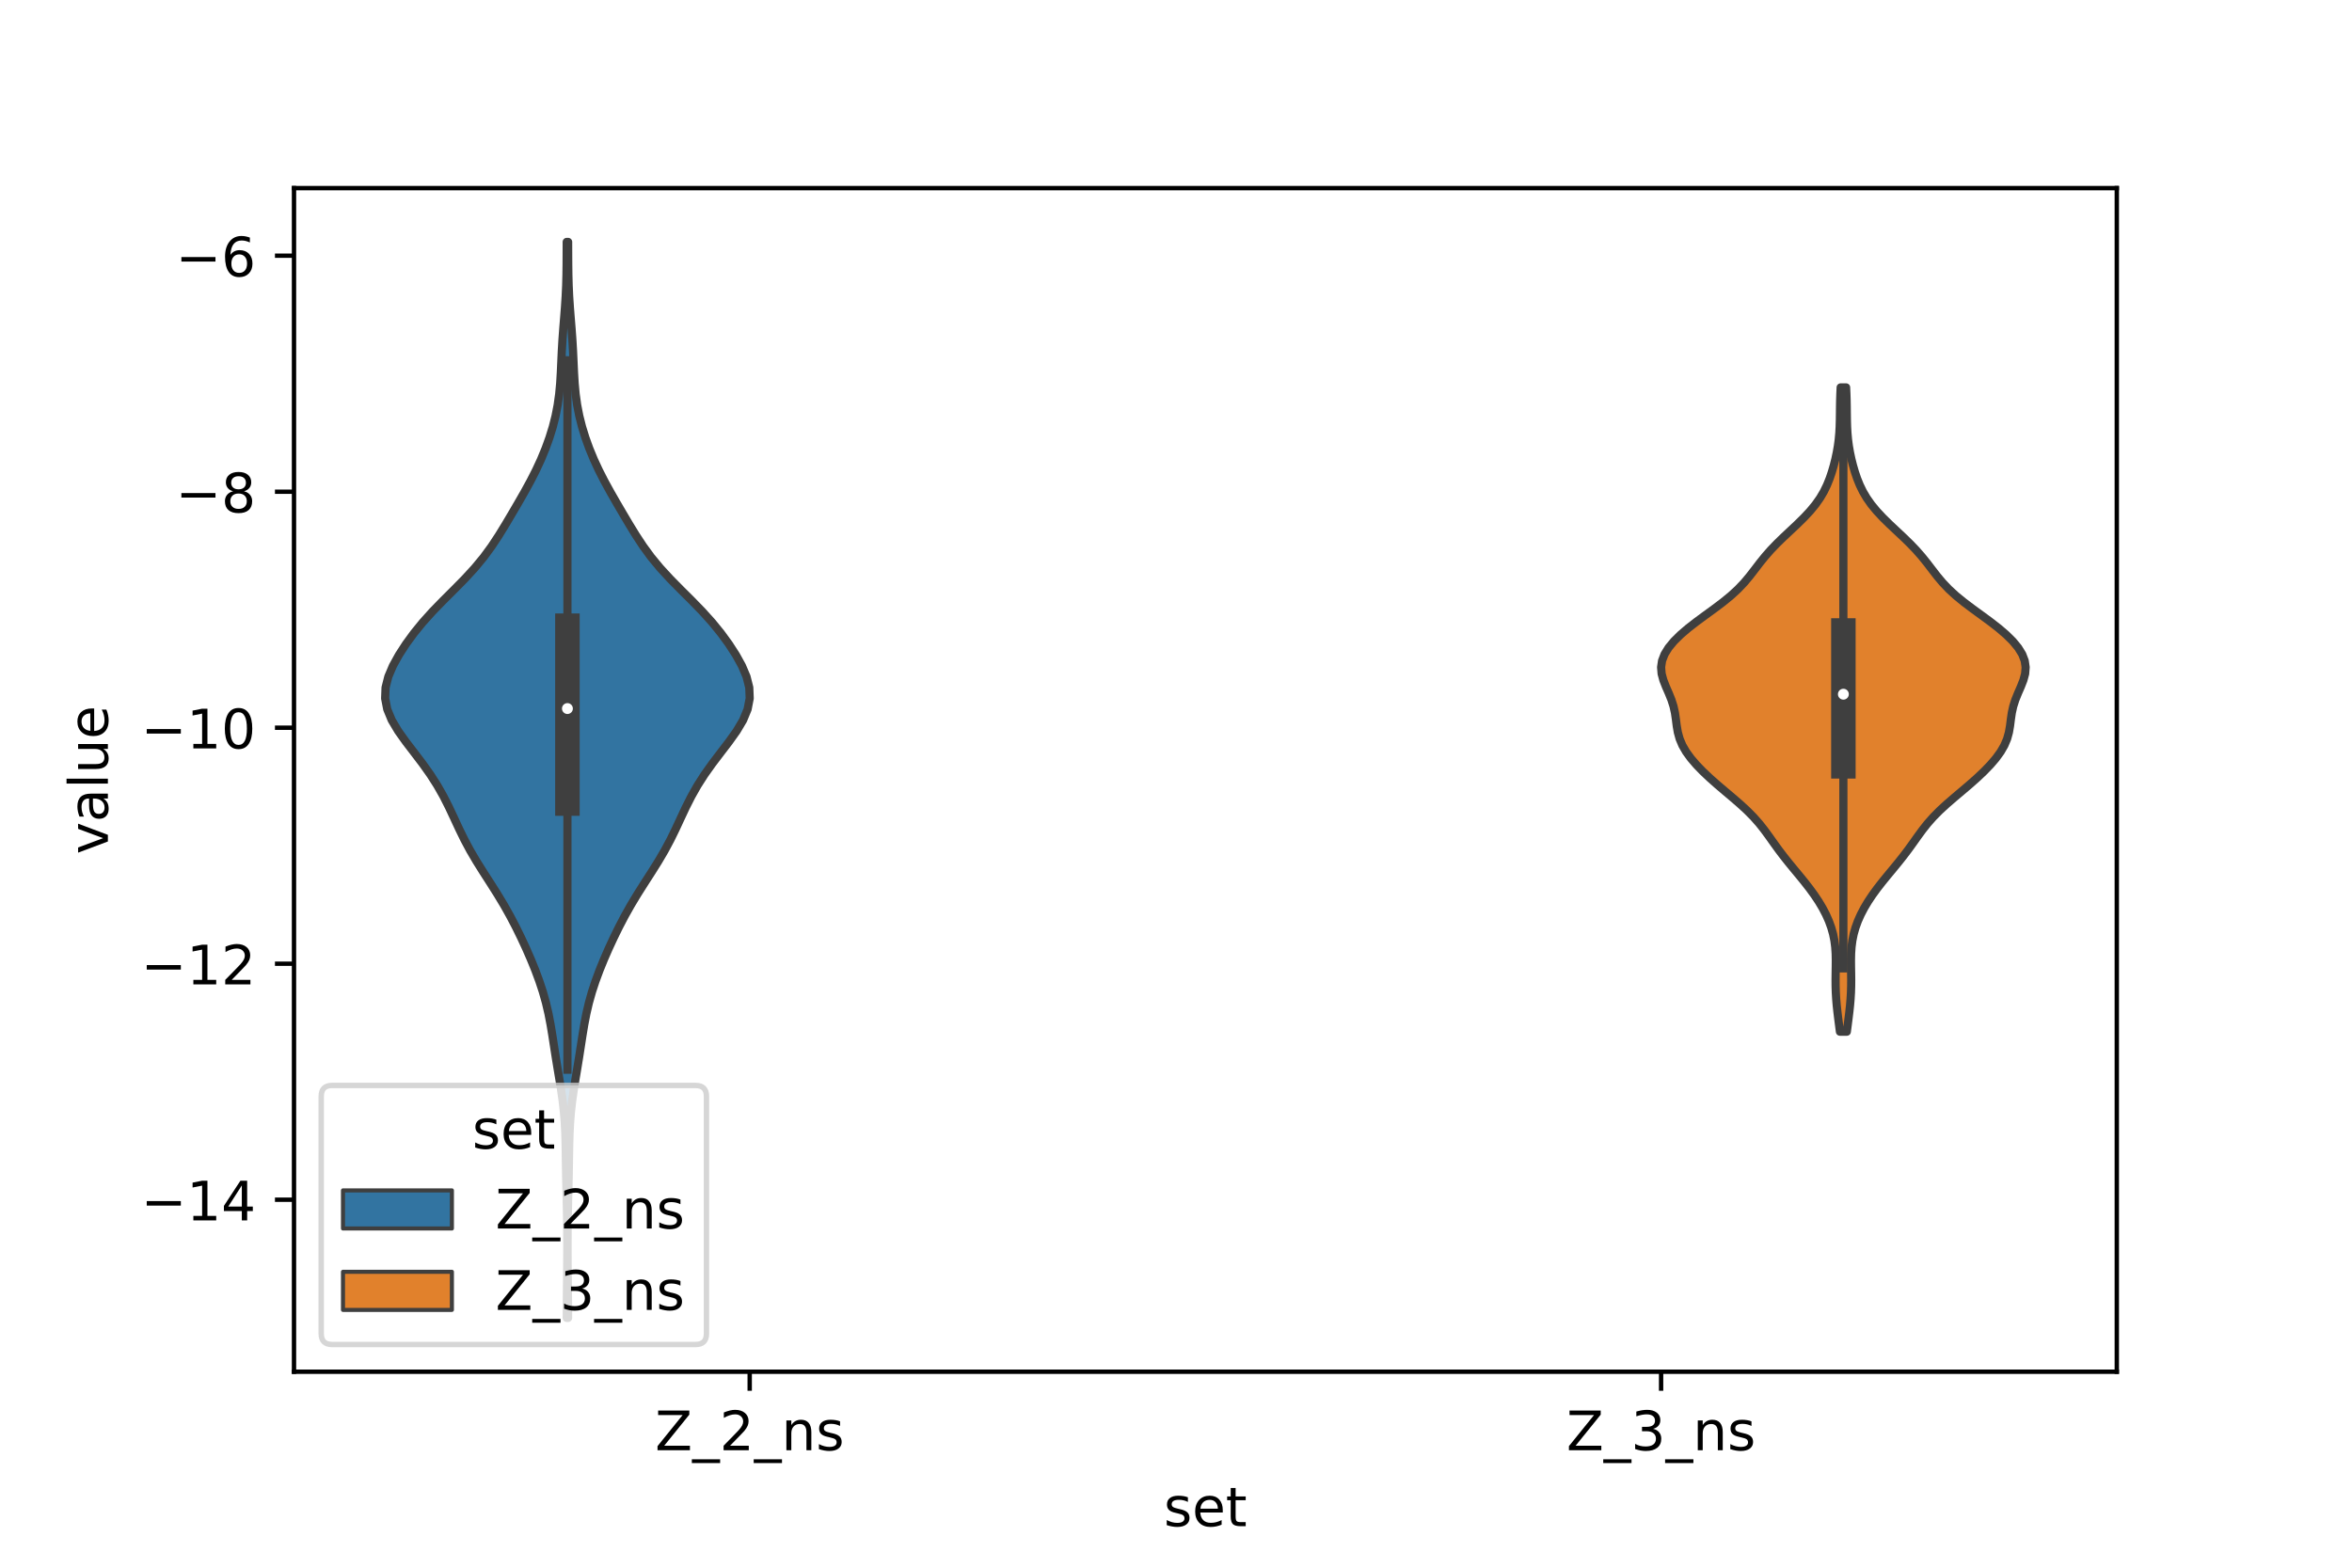 <?xml version="1.0" encoding="utf-8" standalone="no"?>
<!DOCTYPE svg PUBLIC "-//W3C//DTD SVG 1.1//EN"
  "http://www.w3.org/Graphics/SVG/1.1/DTD/svg11.dtd">
<!-- Created with matplotlib (https://matplotlib.org/) -->
<svg height="288pt" version="1.1" viewBox="0 0 432 288" width="432pt" xmlns="http://www.w3.org/2000/svg" xmlns:xlink="http://www.w3.org/1999/xlink">
 <defs>
  <style type="text/css">*{stroke-linecap:butt;stroke-linejoin:round;}</style>
 </defs>
 <g id="figure_1">
  <g id="patch_1">
   <path d="M 0 288 
L 432 288 
L 432 0 
L 0 0 
z
" style="fill:#ffffff;"/>
  </g>
  <g id="axes_1">
   <g id="patch_2">
    <path d="M 54 252 
L 388.8 252 
L 388.8 34.56 
L 54 34.56 
z
" style="fill:#ffffff;"/>
   </g>
   <g id="PolyCollection_1">
    <defs>
     <path d="M 104.343 -45.884 
L 104.097 -45.884 
L 104.103 -47.88 
L 104.12 -49.877 
L 104.142 -51.874 
L 104.165 -53.87 
L 104.183 -55.867 
L 104.193 -57.864 
L 104.193 -59.86 
L 104.183 -61.857 
L 104.16 -63.854 
L 104.125 -65.851 
L 104.081 -67.847 
L 104.033 -69.844 
L 103.988 -71.841 
L 103.951 -73.837 
L 103.92 -75.834 
L 103.885 -77.831 
L 103.828 -79.827 
L 103.727 -81.824 
L 103.565 -83.821 
L 103.338 -85.818 
L 103.053 -87.814 
L 102.731 -89.811 
L 102.396 -91.808 
L 102.07 -93.804 
L 101.76 -95.801 
L 101.453 -97.798 
L 101.123 -99.794 
L 100.738 -101.791 
L 100.272 -103.788 
L 99.71 -105.784 
L 99.053 -107.781 
L 98.312 -109.778 
L 97.498 -111.775 
L 96.626 -113.771 
L 95.699 -115.768 
L 94.718 -117.765 
L 93.671 -119.761 
L 92.547 -121.758 
L 91.343 -123.755 
L 90.079 -125.751 
L 88.793 -127.748 
L 87.54 -129.745 
L 86.367 -131.741 
L 85.298 -133.738 
L 84.32 -135.735 
L 83.392 -137.732 
L 82.454 -139.728 
L 81.443 -141.725 
L 80.311 -143.722 
L 79.032 -145.718 
L 77.611 -147.715 
L 76.093 -149.712 
L 74.563 -151.708 
L 73.138 -153.705 
L 71.952 -155.702 
L 71.126 -157.699 
L 70.74 -159.695 
L 70.818 -161.692 
L 71.322 -163.689 
L 72.169 -165.685 
L 73.272 -167.682 
L 74.564 -169.679 
L 76.021 -171.675 
L 77.647 -173.672 
L 79.445 -175.669 
L 81.384 -177.665 
L 83.388 -179.662 
L 85.355 -181.659 
L 87.192 -183.656 
L 88.843 -185.652 
L 90.306 -187.649 
L 91.621 -189.646 
L 92.846 -191.642 
L 94.03 -193.639 
L 95.198 -195.636 
L 96.342 -197.632 
L 97.436 -199.629 
L 98.454 -201.626 
L 99.379 -203.622 
L 100.203 -205.619 
L 100.925 -207.616 
L 101.541 -209.613 
L 102.044 -211.609 
L 102.431 -213.606 
L 102.708 -215.603 
L 102.892 -217.599 
L 103.011 -219.596 
L 103.1 -221.593 
L 103.192 -223.589 
L 103.309 -225.586 
L 103.454 -227.583 
L 103.615 -229.58 
L 103.771 -231.576 
L 103.901 -233.573 
L 103.993 -235.57 
L 104.046 -237.566 
L 104.071 -239.563 
L 104.081 -241.56 
L 104.088 -243.556 
L 104.352 -243.556 
L 104.352 -243.556 
L 104.359 -241.56 
L 104.369 -239.563 
L 104.394 -237.566 
L 104.447 -235.57 
L 104.539 -233.573 
L 104.669 -231.576 
L 104.825 -229.58 
L 104.986 -227.583 
L 105.131 -225.586 
L 105.248 -223.589 
L 105.34 -221.593 
L 105.429 -219.596 
L 105.548 -217.599 
L 105.732 -215.603 
L 106.009 -213.606 
L 106.396 -211.609 
L 106.899 -209.613 
L 107.515 -207.616 
L 108.237 -205.619 
L 109.061 -203.622 
L 109.986 -201.626 
L 111.004 -199.629 
L 112.098 -197.632 
L 113.242 -195.636 
L 114.41 -193.639 
L 115.594 -191.642 
L 116.819 -189.646 
L 118.134 -187.649 
L 119.597 -185.652 
L 121.248 -183.656 
L 123.085 -181.659 
L 125.052 -179.662 
L 127.056 -177.665 
L 128.995 -175.669 
L 130.793 -173.672 
L 132.419 -171.675 
L 133.876 -169.679 
L 135.168 -167.682 
L 136.271 -165.685 
L 137.118 -163.689 
L 137.622 -161.692 
L 137.7 -159.695 
L 137.314 -157.699 
L 136.488 -155.702 
L 135.302 -153.705 
L 133.877 -151.708 
L 132.347 -149.712 
L 130.829 -147.715 
L 129.408 -145.718 
L 128.129 -143.722 
L 126.997 -141.725 
L 125.986 -139.728 
L 125.048 -137.732 
L 124.12 -135.735 
L 123.142 -133.738 
L 122.073 -131.741 
L 120.9 -129.745 
L 119.647 -127.748 
L 118.361 -125.751 
L 117.097 -123.755 
L 115.893 -121.758 
L 114.769 -119.761 
L 113.722 -117.765 
L 112.741 -115.768 
L 111.814 -113.771 
L 110.942 -111.775 
L 110.128 -109.778 
L 109.387 -107.781 
L 108.73 -105.784 
L 108.168 -103.788 
L 107.702 -101.791 
L 107.317 -99.794 
L 106.987 -97.798 
L 106.68 -95.801 
L 106.37 -93.804 
L 106.044 -91.808 
L 105.709 -89.811 
L 105.387 -87.814 
L 105.102 -85.818 
L 104.875 -83.821 
L 104.713 -81.824 
L 104.612 -79.827 
L 104.555 -77.831 
L 104.52 -75.834 
L 104.489 -73.837 
L 104.452 -71.841 
L 104.407 -69.844 
L 104.359 -67.847 
L 104.315 -65.851 
L 104.28 -63.854 
L 104.257 -61.857 
L 104.247 -59.86 
L 104.247 -57.864 
L 104.257 -55.867 
L 104.275 -53.87 
L 104.298 -51.874 
L 104.32 -49.877 
L 104.337 -47.88 
L 104.343 -45.884 
z
" id="m0dc8e5e979" style="stroke:#3f3f3f;stroke-width:1.5;"/>
    </defs>
    <g clip-path="url(#p9de1bd7893)">
     <use style="fill:#3274a1;stroke:#3f3f3f;stroke-width:1.5;" x="0" xlink:href="#m0dc8e5e979" y="288"/>
    </g>
   </g>
   <g id="PolyCollection_2">
    <defs>
     <path d="M 339.216 -98.468 
L 337.944 -98.468 
L 337.791 -99.663 
L 337.637 -100.859 
L 337.492 -102.055 
L 337.363 -103.25 
L 337.261 -104.446 
L 337.19 -105.641 
L 337.151 -106.837 
L 337.143 -108.033 
L 337.157 -109.228 
L 337.178 -110.424 
L 337.187 -111.619 
L 337.163 -112.815 
L 337.083 -114.01 
L 336.93 -115.206 
L 336.689 -116.402 
L 336.352 -117.597 
L 335.917 -118.793 
L 335.386 -119.988 
L 334.761 -121.184 
L 334.048 -122.38 
L 333.251 -123.575 
L 332.38 -124.771 
L 331.448 -125.966 
L 330.474 -127.162 
L 329.482 -128.357 
L 328.501 -129.553 
L 327.552 -130.749 
L 326.648 -131.944 
L 325.784 -133.14 
L 324.935 -134.335 
L 324.06 -135.531 
L 323.113 -136.727 
L 322.056 -137.922 
L 320.871 -139.118 
L 319.569 -140.313 
L 318.185 -141.509 
L 316.766 -142.704 
L 315.363 -143.9 
L 314.015 -145.096 
L 312.752 -146.291 
L 311.596 -147.487 
L 310.57 -148.682 
L 309.7 -149.878 
L 309.009 -151.074 
L 308.505 -152.269 
L 308.174 -153.465 
L 307.968 -154.66 
L 307.818 -155.856 
L 307.643 -157.051 
L 307.378 -158.247 
L 306.996 -159.443 
L 306.513 -160.638 
L 305.991 -161.834 
L 305.521 -163.029 
L 305.198 -164.225 
L 305.1 -165.421 
L 305.275 -166.616 
L 305.736 -167.812 
L 306.473 -169.007 
L 307.46 -170.203 
L 308.669 -171.398 
L 310.064 -172.594 
L 311.603 -173.79 
L 313.228 -174.985 
L 314.87 -176.181 
L 316.455 -177.376 
L 317.917 -178.572 
L 319.218 -179.768 
L 320.355 -180.963 
L 321.358 -182.159 
L 322.283 -183.354 
L 323.198 -184.55 
L 324.16 -185.745 
L 325.208 -186.941 
L 326.355 -188.137 
L 327.584 -189.332 
L 328.859 -190.528 
L 330.129 -191.723 
L 331.345 -192.919 
L 332.461 -194.115 
L 333.447 -195.31 
L 334.29 -196.506 
L 334.994 -197.701 
L 335.575 -198.897 
L 336.057 -200.092 
L 336.463 -201.288 
L 336.811 -202.484 
L 337.111 -203.679 
L 337.366 -204.875 
L 337.572 -206.07 
L 337.728 -207.266 
L 337.836 -208.462 
L 337.901 -209.657 
L 337.934 -210.853 
L 337.951 -212.048 
L 337.964 -213.244 
L 337.986 -214.439 
L 338.024 -215.635 
L 338.079 -216.831 
L 339.081 -216.831 
L 339.081 -216.831 
L 339.136 -215.635 
L 339.174 -214.439 
L 339.196 -213.244 
L 339.209 -212.048 
L 339.226 -210.853 
L 339.259 -209.657 
L 339.324 -208.462 
L 339.432 -207.266 
L 339.588 -206.07 
L 339.794 -204.875 
L 340.049 -203.679 
L 340.349 -202.484 
L 340.697 -201.288 
L 341.103 -200.092 
L 341.585 -198.897 
L 342.166 -197.701 
L 342.87 -196.506 
L 343.713 -195.31 
L 344.699 -194.115 
L 345.815 -192.919 
L 347.031 -191.723 
L 348.301 -190.528 
L 349.576 -189.332 
L 350.805 -188.137 
L 351.952 -186.941 
L 353 -185.745 
L 353.962 -184.55 
L 354.877 -183.354 
L 355.802 -182.159 
L 356.805 -180.963 
L 357.942 -179.768 
L 359.243 -178.572 
L 360.705 -177.376 
L 362.29 -176.181 
L 363.932 -174.985 
L 365.557 -173.79 
L 367.096 -172.594 
L 368.491 -171.398 
L 369.7 -170.203 
L 370.687 -169.007 
L 371.424 -167.812 
L 371.885 -166.616 
L 372.06 -165.421 
L 371.962 -164.225 
L 371.639 -163.029 
L 371.169 -161.834 
L 370.647 -160.638 
L 370.164 -159.443 
L 369.782 -158.247 
L 369.517 -157.051 
L 369.342 -155.856 
L 369.192 -154.66 
L 368.986 -153.465 
L 368.655 -152.269 
L 368.151 -151.074 
L 367.46 -149.878 
L 366.59 -148.682 
L 365.564 -147.487 
L 364.408 -146.291 
L 363.145 -145.096 
L 361.797 -143.9 
L 360.394 -142.704 
L 358.975 -141.509 
L 357.591 -140.313 
L 356.289 -139.118 
L 355.104 -137.922 
L 354.047 -136.727 
L 353.1 -135.531 
L 352.225 -134.335 
L 351.376 -133.14 
L 350.512 -131.944 
L 349.608 -130.749 
L 348.659 -129.553 
L 347.678 -128.357 
L 346.686 -127.162 
L 345.712 -125.966 
L 344.78 -124.771 
L 343.909 -123.575 
L 343.112 -122.38 
L 342.399 -121.184 
L 341.774 -119.988 
L 341.243 -118.793 
L 340.808 -117.597 
L 340.471 -116.402 
L 340.23 -115.206 
L 340.077 -114.01 
L 339.997 -112.815 
L 339.973 -111.619 
L 339.982 -110.424 
L 340.003 -109.228 
L 340.017 -108.033 
L 340.009 -106.837 
L 339.97 -105.641 
L 339.899 -104.446 
L 339.797 -103.25 
L 339.668 -102.055 
L 339.523 -100.859 
L 339.369 -99.663 
L 339.216 -98.468 
z
" id="m0eec6182cb" style="stroke:#3f3f3f;stroke-width:1.5;"/>
    </defs>
    <g clip-path="url(#p9de1bd7893)">
     <use style="fill:#e1812c;stroke:#3f3f3f;stroke-width:1.5;" x="0" xlink:href="#m0eec6182cb" y="288"/>
    </g>
   </g>
   <g id="patch_3">
    <path clip-path="url(#p9de1bd7893)" d="M 137.7 -83.097 
L 137.7 -83.097 
L 137.7 -83.097 
L 137.7 -83.097 
z
" style="fill:#3274a1;stroke:#3f3f3f;stroke-linejoin:miter;stroke-width:0.75;"/>
   </g>
   <g id="patch_4">
    <path clip-path="url(#p9de1bd7893)" d="M 137.7 -83.097 
L 137.7 -83.097 
L 137.7 -83.097 
L 137.7 -83.097 
z
" style="fill:#e1812c;stroke:#3f3f3f;stroke-linejoin:miter;stroke-width:0.75;"/>
   </g>
   <g id="matplotlib.axis_1">
    <g id="xtick_1">
     <g id="line2d_1">
      <defs>
       <path d="M 0 0 
L 0 3.5 
" id="md825947891" style="stroke:#000000;stroke-width:0.8;"/>
      </defs>
      <g>
       <use style="stroke:#000000;stroke-width:0.8;" x="137.7" xlink:href="#md825947891" y="252"/>
      </g>
     </g>
     <g id="text_1">
      <!-- Z_2_ns -->
      <g transform="translate(120.32 266.422)scale(0.1 -0.1)">
       <defs>
        <path d="M 5.609 72.906 
L 62.891 72.906 
L 62.891 65.375 
L 16.797 8.297 
L 64.016 8.297 
L 64.016 0 
L 4.5 0 
L 4.5 7.516 
L 50.594 64.594 
L 5.609 64.594 
z
" id="DejaVuSans-90"/>
        <path d="M 50.984 -16.609 
L 50.984 -23.578 
L -0.984 -23.578 
L -0.984 -16.609 
z
" id="DejaVuSans-95"/>
        <path d="M 19.188 8.297 
L 53.609 8.297 
L 53.609 0 
L 7.328 0 
L 7.328 8.297 
Q 12.938 14.109 22.625 23.891 
Q 32.328 33.688 34.812 36.531 
Q 39.547 41.844 41.422 45.531 
Q 43.312 49.219 43.312 52.781 
Q 43.312 58.594 39.234 62.25 
Q 35.156 65.922 28.609 65.922 
Q 23.969 65.922 18.812 64.312 
Q 13.672 62.703 7.812 59.422 
L 7.812 69.391 
Q 13.766 71.781 18.938 73 
Q 24.125 74.219 28.422 74.219 
Q 39.75 74.219 46.484 68.547 
Q 53.219 62.891 53.219 53.422 
Q 53.219 48.922 51.531 44.891 
Q 49.859 40.875 45.406 35.406 
Q 44.188 33.984 37.641 27.219 
Q 31.109 20.453 19.188 8.297 
z
" id="DejaVuSans-50"/>
        <path d="M 54.891 33.016 
L 54.891 0 
L 45.906 0 
L 45.906 32.719 
Q 45.906 40.484 42.875 44.328 
Q 39.844 48.188 33.797 48.188 
Q 26.516 48.188 22.312 43.547 
Q 18.109 38.922 18.109 30.906 
L 18.109 0 
L 9.078 0 
L 9.078 54.688 
L 18.109 54.688 
L 18.109 46.188 
Q 21.344 51.125 25.703 53.562 
Q 30.078 56 35.797 56 
Q 45.219 56 50.047 50.172 
Q 54.891 44.344 54.891 33.016 
z
" id="DejaVuSans-110"/>
        <path d="M 44.281 53.078 
L 44.281 44.578 
Q 40.484 46.531 36.375 47.5 
Q 32.281 48.484 27.875 48.484 
Q 21.188 48.484 17.844 46.438 
Q 14.5 44.391 14.5 40.281 
Q 14.5 37.156 16.891 35.375 
Q 19.281 33.594 26.516 31.984 
L 29.594 31.297 
Q 39.156 29.25 43.188 25.516 
Q 47.219 21.781 47.219 15.094 
Q 47.219 7.469 41.188 3.016 
Q 35.156 -1.422 24.609 -1.422 
Q 20.219 -1.422 15.453 -0.562 
Q 10.688 0.297 5.422 2 
L 5.422 11.281 
Q 10.406 8.688 15.234 7.391 
Q 20.062 6.109 24.812 6.109 
Q 31.156 6.109 34.562 8.281 
Q 37.984 10.453 37.984 14.406 
Q 37.984 18.062 35.516 20.016 
Q 33.062 21.969 24.703 23.781 
L 21.578 24.516 
Q 13.234 26.266 9.516 29.906 
Q 5.812 33.547 5.812 39.891 
Q 5.812 47.609 11.281 51.797 
Q 16.75 56 26.812 56 
Q 31.781 56 36.172 55.266 
Q 40.578 54.547 44.281 53.078 
z
" id="DejaVuSans-115"/>
       </defs>
       <use xlink:href="#DejaVuSans-90"/>
       <use x="68.506" xlink:href="#DejaVuSans-95"/>
       <use x="118.506" xlink:href="#DejaVuSans-50"/>
       <use x="182.129" xlink:href="#DejaVuSans-95"/>
       <use x="232.129" xlink:href="#DejaVuSans-110"/>
       <use x="295.508" xlink:href="#DejaVuSans-115"/>
      </g>
     </g>
    </g>
    <g id="xtick_2">
     <g id="line2d_2">
      <g>
       <use style="stroke:#000000;stroke-width:0.8;" x="305.1" xlink:href="#md825947891" y="252"/>
      </g>
     </g>
     <g id="text_2">
      <!-- Z_3_ns -->
      <g transform="translate(287.72 266.422)scale(0.1 -0.1)">
       <defs>
        <path d="M 40.578 39.312 
Q 47.656 37.797 51.625 33 
Q 55.609 28.219 55.609 21.188 
Q 55.609 10.406 48.188 4.484 
Q 40.766 -1.422 27.094 -1.422 
Q 22.516 -1.422 17.656 -0.516 
Q 12.797 0.391 7.625 2.203 
L 7.625 11.719 
Q 11.719 9.328 16.594 8.109 
Q 21.484 6.891 26.812 6.891 
Q 36.078 6.891 40.938 10.547 
Q 45.797 14.203 45.797 21.188 
Q 45.797 27.641 41.281 31.266 
Q 36.766 34.906 28.719 34.906 
L 20.219 34.906 
L 20.219 43.016 
L 29.109 43.016 
Q 36.375 43.016 40.234 45.922 
Q 44.094 48.828 44.094 54.297 
Q 44.094 59.906 40.109 62.906 
Q 36.141 65.922 28.719 65.922 
Q 24.656 65.922 20.016 65.031 
Q 15.375 64.156 9.812 62.312 
L 9.812 71.094 
Q 15.438 72.656 20.344 73.438 
Q 25.25 74.219 29.594 74.219 
Q 40.828 74.219 47.359 69.109 
Q 53.906 64.016 53.906 55.328 
Q 53.906 49.266 50.438 45.094 
Q 46.969 40.922 40.578 39.312 
z
" id="DejaVuSans-51"/>
       </defs>
       <use xlink:href="#DejaVuSans-90"/>
       <use x="68.506" xlink:href="#DejaVuSans-95"/>
       <use x="118.506" xlink:href="#DejaVuSans-51"/>
       <use x="182.129" xlink:href="#DejaVuSans-95"/>
       <use x="232.129" xlink:href="#DejaVuSans-110"/>
       <use x="295.508" xlink:href="#DejaVuSans-115"/>
      </g>
     </g>
    </g>
    <g id="text_3">
     <!-- set -->
     <g transform="translate(213.759 280.378)scale(0.1 -0.1)">
      <defs>
       <path d="M 56.203 29.594 
L 56.203 25.203 
L 14.891 25.203 
Q 15.484 15.922 20.484 11.062 
Q 25.484 6.203 34.422 6.203 
Q 39.594 6.203 44.453 7.469 
Q 49.312 8.734 54.109 11.281 
L 54.109 2.781 
Q 49.266 0.734 44.188 -0.344 
Q 39.109 -1.422 33.891 -1.422 
Q 20.797 -1.422 13.156 6.188 
Q 5.516 13.812 5.516 26.812 
Q 5.516 40.234 12.766 48.109 
Q 20.016 56 32.328 56 
Q 43.359 56 49.781 48.891 
Q 56.203 41.797 56.203 29.594 
z
M 47.219 32.234 
Q 47.125 39.594 43.094 43.984 
Q 39.062 48.391 32.422 48.391 
Q 24.906 48.391 20.391 44.141 
Q 15.875 39.891 15.188 32.172 
z
" id="DejaVuSans-101"/>
       <path d="M 18.312 70.219 
L 18.312 54.688 
L 36.812 54.688 
L 36.812 47.703 
L 18.312 47.703 
L 18.312 18.016 
Q 18.312 11.328 20.141 9.422 
Q 21.969 7.516 27.594 7.516 
L 36.812 7.516 
L 36.812 0 
L 27.594 0 
Q 17.188 0 13.234 3.875 
Q 9.281 7.766 9.281 18.016 
L 9.281 47.703 
L 2.688 47.703 
L 2.688 54.688 
L 9.281 54.688 
L 9.281 70.219 
z
" id="DejaVuSans-116"/>
      </defs>
      <use xlink:href="#DejaVuSans-115"/>
      <use x="52.1" xlink:href="#DejaVuSans-101"/>
      <use x="113.623" xlink:href="#DejaVuSans-116"/>
     </g>
    </g>
   </g>
   <g id="matplotlib.axis_2">
    <g id="ytick_1">
     <g id="line2d_3">
      <defs>
       <path d="M 0 0 
L -3.5 0 
" id="m4a4308bb37" style="stroke:#000000;stroke-width:0.8;"/>
      </defs>
      <g>
       <use style="stroke:#000000;stroke-width:0.8;" x="54" xlink:href="#m4a4308bb37" y="220.401"/>
      </g>
     </g>
     <g id="text_4">
      <!-- −14 -->
      <g transform="translate(25.895 224.201)scale(0.1 -0.1)">
       <defs>
        <path d="M 10.594 35.5 
L 73.188 35.5 
L 73.188 27.203 
L 10.594 27.203 
z
" id="DejaVuSans-8722"/>
        <path d="M 12.406 8.297 
L 28.516 8.297 
L 28.516 63.922 
L 10.984 60.406 
L 10.984 69.391 
L 28.422 72.906 
L 38.281 72.906 
L 38.281 8.297 
L 54.391 8.297 
L 54.391 0 
L 12.406 0 
z
" id="DejaVuSans-49"/>
        <path d="M 37.797 64.312 
L 12.891 25.391 
L 37.797 25.391 
z
M 35.203 72.906 
L 47.609 72.906 
L 47.609 25.391 
L 58.016 25.391 
L 58.016 17.188 
L 47.609 17.188 
L 47.609 0 
L 37.797 0 
L 37.797 17.188 
L 4.891 17.188 
L 4.891 26.703 
z
" id="DejaVuSans-52"/>
       </defs>
       <use xlink:href="#DejaVuSans-8722"/>
       <use x="83.789" xlink:href="#DejaVuSans-49"/>
       <use x="147.412" xlink:href="#DejaVuSans-52"/>
      </g>
     </g>
    </g>
    <g id="ytick_2">
     <g id="line2d_4">
      <g>
       <use style="stroke:#000000;stroke-width:0.8;" x="54" xlink:href="#m4a4308bb37" y="177.044"/>
      </g>
     </g>
     <g id="text_5">
      <!-- −12 -->
      <g transform="translate(25.895 180.844)scale(0.1 -0.1)">
       <use xlink:href="#DejaVuSans-8722"/>
       <use x="83.789" xlink:href="#DejaVuSans-49"/>
       <use x="147.412" xlink:href="#DejaVuSans-50"/>
      </g>
     </g>
    </g>
    <g id="ytick_3">
     <g id="line2d_5">
      <g>
       <use style="stroke:#000000;stroke-width:0.8;" x="54" xlink:href="#m4a4308bb37" y="133.687"/>
      </g>
     </g>
     <g id="text_6">
      <!-- −10 -->
      <g transform="translate(25.895 137.487)scale(0.1 -0.1)">
       <defs>
        <path d="M 31.781 66.406 
Q 24.172 66.406 20.328 58.906 
Q 16.5 51.422 16.5 36.375 
Q 16.5 21.391 20.328 13.891 
Q 24.172 6.391 31.781 6.391 
Q 39.453 6.391 43.281 13.891 
Q 47.125 21.391 47.125 36.375 
Q 47.125 51.422 43.281 58.906 
Q 39.453 66.406 31.781 66.406 
z
M 31.781 74.219 
Q 44.047 74.219 50.516 64.516 
Q 56.984 54.828 56.984 36.375 
Q 56.984 17.969 50.516 8.266 
Q 44.047 -1.422 31.781 -1.422 
Q 19.531 -1.422 13.062 8.266 
Q 6.594 17.969 6.594 36.375 
Q 6.594 54.828 13.062 64.516 
Q 19.531 74.219 31.781 74.219 
z
" id="DejaVuSans-48"/>
       </defs>
       <use xlink:href="#DejaVuSans-8722"/>
       <use x="83.789" xlink:href="#DejaVuSans-49"/>
       <use x="147.412" xlink:href="#DejaVuSans-48"/>
      </g>
     </g>
    </g>
    <g id="ytick_4">
     <g id="line2d_6">
      <g>
       <use style="stroke:#000000;stroke-width:0.8;" x="54" xlink:href="#m4a4308bb37" y="90.331"/>
      </g>
     </g>
     <g id="text_7">
      <!-- −8 -->
      <g transform="translate(32.258 94.13)scale(0.1 -0.1)">
       <defs>
        <path d="M 31.781 34.625 
Q 24.75 34.625 20.719 30.859 
Q 16.703 27.094 16.703 20.516 
Q 16.703 13.922 20.719 10.156 
Q 24.75 6.391 31.781 6.391 
Q 38.812 6.391 42.859 10.172 
Q 46.922 13.969 46.922 20.516 
Q 46.922 27.094 42.891 30.859 
Q 38.875 34.625 31.781 34.625 
z
M 21.922 38.812 
Q 15.578 40.375 12.031 44.719 
Q 8.5 49.078 8.5 55.328 
Q 8.5 64.062 14.719 69.141 
Q 20.953 74.219 31.781 74.219 
Q 42.672 74.219 48.875 69.141 
Q 55.078 64.062 55.078 55.328 
Q 55.078 49.078 51.531 44.719 
Q 48 40.375 41.703 38.812 
Q 48.828 37.156 52.797 32.312 
Q 56.781 27.484 56.781 20.516 
Q 56.781 9.906 50.312 4.234 
Q 43.844 -1.422 31.781 -1.422 
Q 19.734 -1.422 13.25 4.234 
Q 6.781 9.906 6.781 20.516 
Q 6.781 27.484 10.781 32.312 
Q 14.797 37.156 21.922 38.812 
z
M 18.312 54.391 
Q 18.312 48.734 21.844 45.562 
Q 25.391 42.391 31.781 42.391 
Q 38.141 42.391 41.719 45.562 
Q 45.312 48.734 45.312 54.391 
Q 45.312 60.062 41.719 63.234 
Q 38.141 66.406 31.781 66.406 
Q 25.391 66.406 21.844 63.234 
Q 18.312 60.062 18.312 54.391 
z
" id="DejaVuSans-56"/>
       </defs>
       <use xlink:href="#DejaVuSans-8722"/>
       <use x="83.789" xlink:href="#DejaVuSans-56"/>
      </g>
     </g>
    </g>
    <g id="ytick_5">
     <g id="line2d_7">
      <g>
       <use style="stroke:#000000;stroke-width:0.8;" x="54" xlink:href="#m4a4308bb37" y="46.974"/>
      </g>
     </g>
     <g id="text_8">
      <!-- −6 -->
      <g transform="translate(32.258 50.773)scale(0.1 -0.1)">
       <defs>
        <path d="M 33.016 40.375 
Q 26.375 40.375 22.484 35.828 
Q 18.609 31.297 18.609 23.391 
Q 18.609 15.531 22.484 10.953 
Q 26.375 6.391 33.016 6.391 
Q 39.656 6.391 43.531 10.953 
Q 47.406 15.531 47.406 23.391 
Q 47.406 31.297 43.531 35.828 
Q 39.656 40.375 33.016 40.375 
z
M 52.594 71.297 
L 52.594 62.312 
Q 48.875 64.062 45.094 64.984 
Q 41.312 65.922 37.594 65.922 
Q 27.828 65.922 22.672 59.328 
Q 17.531 52.734 16.797 39.406 
Q 19.672 43.656 24.016 45.922 
Q 28.375 48.188 33.594 48.188 
Q 44.578 48.188 50.953 41.516 
Q 57.328 34.859 57.328 23.391 
Q 57.328 12.156 50.688 5.359 
Q 44.047 -1.422 33.016 -1.422 
Q 20.359 -1.422 13.672 8.266 
Q 6.984 17.969 6.984 36.375 
Q 6.984 53.656 15.188 63.938 
Q 23.391 74.219 37.203 74.219 
Q 40.922 74.219 44.703 73.484 
Q 48.484 72.75 52.594 71.297 
z
" id="DejaVuSans-54"/>
       </defs>
       <use xlink:href="#DejaVuSans-8722"/>
       <use x="83.789" xlink:href="#DejaVuSans-54"/>
      </g>
     </g>
    </g>
    <g id="text_9">
     <!-- value -->
     <g transform="translate(19.816 156.938)rotate(-90)scale(0.1 -0.1)">
      <defs>
       <path d="M 2.984 54.688 
L 12.5 54.688 
L 29.594 8.797 
L 46.688 54.688 
L 56.203 54.688 
L 35.688 0 
L 23.484 0 
z
" id="DejaVuSans-118"/>
       <path d="M 34.281 27.484 
Q 23.391 27.484 19.188 25 
Q 14.984 22.516 14.984 16.5 
Q 14.984 11.719 18.141 8.906 
Q 21.297 6.109 26.703 6.109 
Q 34.188 6.109 38.703 11.406 
Q 43.219 16.703 43.219 25.484 
L 43.219 27.484 
z
M 52.203 31.203 
L 52.203 0 
L 43.219 0 
L 43.219 8.297 
Q 40.141 3.328 35.547 0.953 
Q 30.953 -1.422 24.312 -1.422 
Q 15.922 -1.422 10.953 3.297 
Q 6 8.016 6 15.922 
Q 6 25.141 12.172 29.828 
Q 18.359 34.516 30.609 34.516 
L 43.219 34.516 
L 43.219 35.406 
Q 43.219 41.609 39.141 45 
Q 35.062 48.391 27.688 48.391 
Q 23 48.391 18.547 47.266 
Q 14.109 46.141 10.016 43.891 
L 10.016 52.203 
Q 14.938 54.109 19.578 55.047 
Q 24.219 56 28.609 56 
Q 40.484 56 46.344 49.844 
Q 52.203 43.703 52.203 31.203 
z
" id="DejaVuSans-97"/>
       <path d="M 9.422 75.984 
L 18.406 75.984 
L 18.406 0 
L 9.422 0 
z
" id="DejaVuSans-108"/>
       <path d="M 8.5 21.578 
L 8.5 54.688 
L 17.484 54.688 
L 17.484 21.922 
Q 17.484 14.156 20.5 10.266 
Q 23.531 6.391 29.594 6.391 
Q 36.859 6.391 41.078 11.031 
Q 45.312 15.672 45.312 23.688 
L 45.312 54.688 
L 54.297 54.688 
L 54.297 0 
L 45.312 0 
L 45.312 8.406 
Q 42.047 3.422 37.719 1 
Q 33.406 -1.422 27.688 -1.422 
Q 18.266 -1.422 13.375 4.438 
Q 8.5 10.297 8.5 21.578 
z
M 31.109 56 
z
" id="DejaVuSans-117"/>
      </defs>
      <use xlink:href="#DejaVuSans-118"/>
      <use x="59.18" xlink:href="#DejaVuSans-97"/>
      <use x="120.459" xlink:href="#DejaVuSans-108"/>
      <use x="148.242" xlink:href="#DejaVuSans-117"/>
      <use x="211.621" xlink:href="#DejaVuSans-101"/>
     </g>
    </g>
   </g>
   <g id="line2d_8">
    <path clip-path="url(#p9de1bd7893)" d="M 104.22 196.52 
L 104.22 66.181 
" style="fill:none;stroke:#3f3f3f;stroke-linecap:square;stroke-width:1.5;"/>
   </g>
   <g id="line2d_9">
    <path clip-path="url(#p9de1bd7893)" d="M 104.22 147.629 
L 104.22 114.946 
" style="fill:none;stroke:#3f3f3f;stroke-linecap:square;stroke-width:4.5;"/>
   </g>
   <g id="line2d_10">
    <path clip-path="url(#p9de1bd7893)" d="M 338.58 177.899 
L 338.58 79.111 
" style="fill:none;stroke:#3f3f3f;stroke-linecap:square;stroke-width:1.5;"/>
   </g>
   <g id="line2d_11">
    <path clip-path="url(#p9de1bd7893)" d="M 338.58 140.783 
L 338.58 115.828 
" style="fill:none;stroke:#3f3f3f;stroke-linecap:square;stroke-width:4.5;"/>
   </g>
   <g id="patch_5">
    <path d="M 54 252 
L 54 34.56 
" style="fill:none;stroke:#000000;stroke-linecap:square;stroke-linejoin:miter;stroke-width:0.8;"/>
   </g>
   <g id="patch_6">
    <path d="M 388.8 252 
L 388.8 34.56 
" style="fill:none;stroke:#000000;stroke-linecap:square;stroke-linejoin:miter;stroke-width:0.8;"/>
   </g>
   <g id="patch_7">
    <path d="M 54 252 
L 388.8 252 
" style="fill:none;stroke:#000000;stroke-linecap:square;stroke-linejoin:miter;stroke-width:0.8;"/>
   </g>
   <g id="patch_8">
    <path d="M 54 34.56 
L 388.8 34.56 
" style="fill:none;stroke:#000000;stroke-linecap:square;stroke-linejoin:miter;stroke-width:0.8;"/>
   </g>
   <g id="PathCollection_1">
    <defs>
     <path d="M 0 1.5 
C 0.398 1.5 0.779 1.342 1.061 1.061 
C 1.342 0.779 1.5 0.398 1.5 0 
C 1.5 -0.398 1.342 -0.779 1.061 -1.061 
C 0.779 -1.342 0.398 -1.5 0 -1.5 
C -0.398 -1.5 -0.779 -1.342 -1.061 -1.061 
C -1.342 -0.779 -1.5 -0.398 -1.5 0 
C -1.5 0.398 -1.342 0.779 -1.061 1.061 
C -0.779 1.342 -0.398 1.5 0 1.5 
z
" id="mcb590bb9a1" style="stroke:#3f3f3f;"/>
    </defs>
    <g clip-path="url(#p9de1bd7893)">
     <use style="fill:#ffffff;stroke:#3f3f3f;" x="104.22" xlink:href="#mcb590bb9a1" y="130.169"/>
    </g>
   </g>
   <g id="PathCollection_2">
    <g clip-path="url(#p9de1bd7893)">
     <use style="fill:#ffffff;stroke:#3f3f3f;" x="338.58" xlink:href="#mcb590bb9a1" y="127.53"/>
    </g>
   </g>
   <g id="legend_1">
    <g id="patch_9">
     <path d="M 61 247 
L 127.759 247 
Q 129.759 247 129.759 245 
L 129.759 201.409 
Q 129.759 199.409 127.759 199.409 
L 61 199.409 
Q 59 199.409 59 201.409 
L 59 245 
Q 59 247 61 247 
z
" style="fill:#ffffff;opacity:0.8;stroke:#cccccc;stroke-linejoin:miter;"/>
    </g>
    <g id="text_10">
     <!-- set -->
     <g transform="translate(86.738 211.008)scale(0.1 -0.1)">
      <use xlink:href="#DejaVuSans-115"/>
      <use x="52.1" xlink:href="#DejaVuSans-101"/>
      <use x="113.623" xlink:href="#DejaVuSans-116"/>
     </g>
    </g>
    <g id="patch_10">
     <path d="M 63 225.686 
L 83 225.686 
L 83 218.686 
L 63 218.686 
z
" style="fill:#3274a1;stroke:#3f3f3f;stroke-linejoin:miter;stroke-width:0.75;"/>
    </g>
    <g id="text_11">
     <!-- Z_2_ns -->
     <g transform="translate(91 225.686)scale(0.1 -0.1)">
      <use xlink:href="#DejaVuSans-90"/>
      <use x="68.506" xlink:href="#DejaVuSans-95"/>
      <use x="118.506" xlink:href="#DejaVuSans-50"/>
      <use x="182.129" xlink:href="#DejaVuSans-95"/>
      <use x="232.129" xlink:href="#DejaVuSans-110"/>
      <use x="295.508" xlink:href="#DejaVuSans-115"/>
     </g>
    </g>
    <g id="patch_11">
     <path d="M 63 240.642 
L 83 240.642 
L 83 233.642 
L 63 233.642 
z
" style="fill:#e1812c;stroke:#3f3f3f;stroke-linejoin:miter;stroke-width:0.75;"/>
    </g>
    <g id="text_12">
     <!-- Z_3_ns -->
     <g transform="translate(91 240.642)scale(0.1 -0.1)">
      <use xlink:href="#DejaVuSans-90"/>
      <use x="68.506" xlink:href="#DejaVuSans-95"/>
      <use x="118.506" xlink:href="#DejaVuSans-51"/>
      <use x="182.129" xlink:href="#DejaVuSans-95"/>
      <use x="232.129" xlink:href="#DejaVuSans-110"/>
      <use x="295.508" xlink:href="#DejaVuSans-115"/>
     </g>
    </g>
   </g>
  </g>
 </g>
 <defs>
  <clipPath id="p9de1bd7893">
   <rect height="217.44" width="334.8" x="54" y="34.56"/>
  </clipPath>
 </defs>
</svg>
